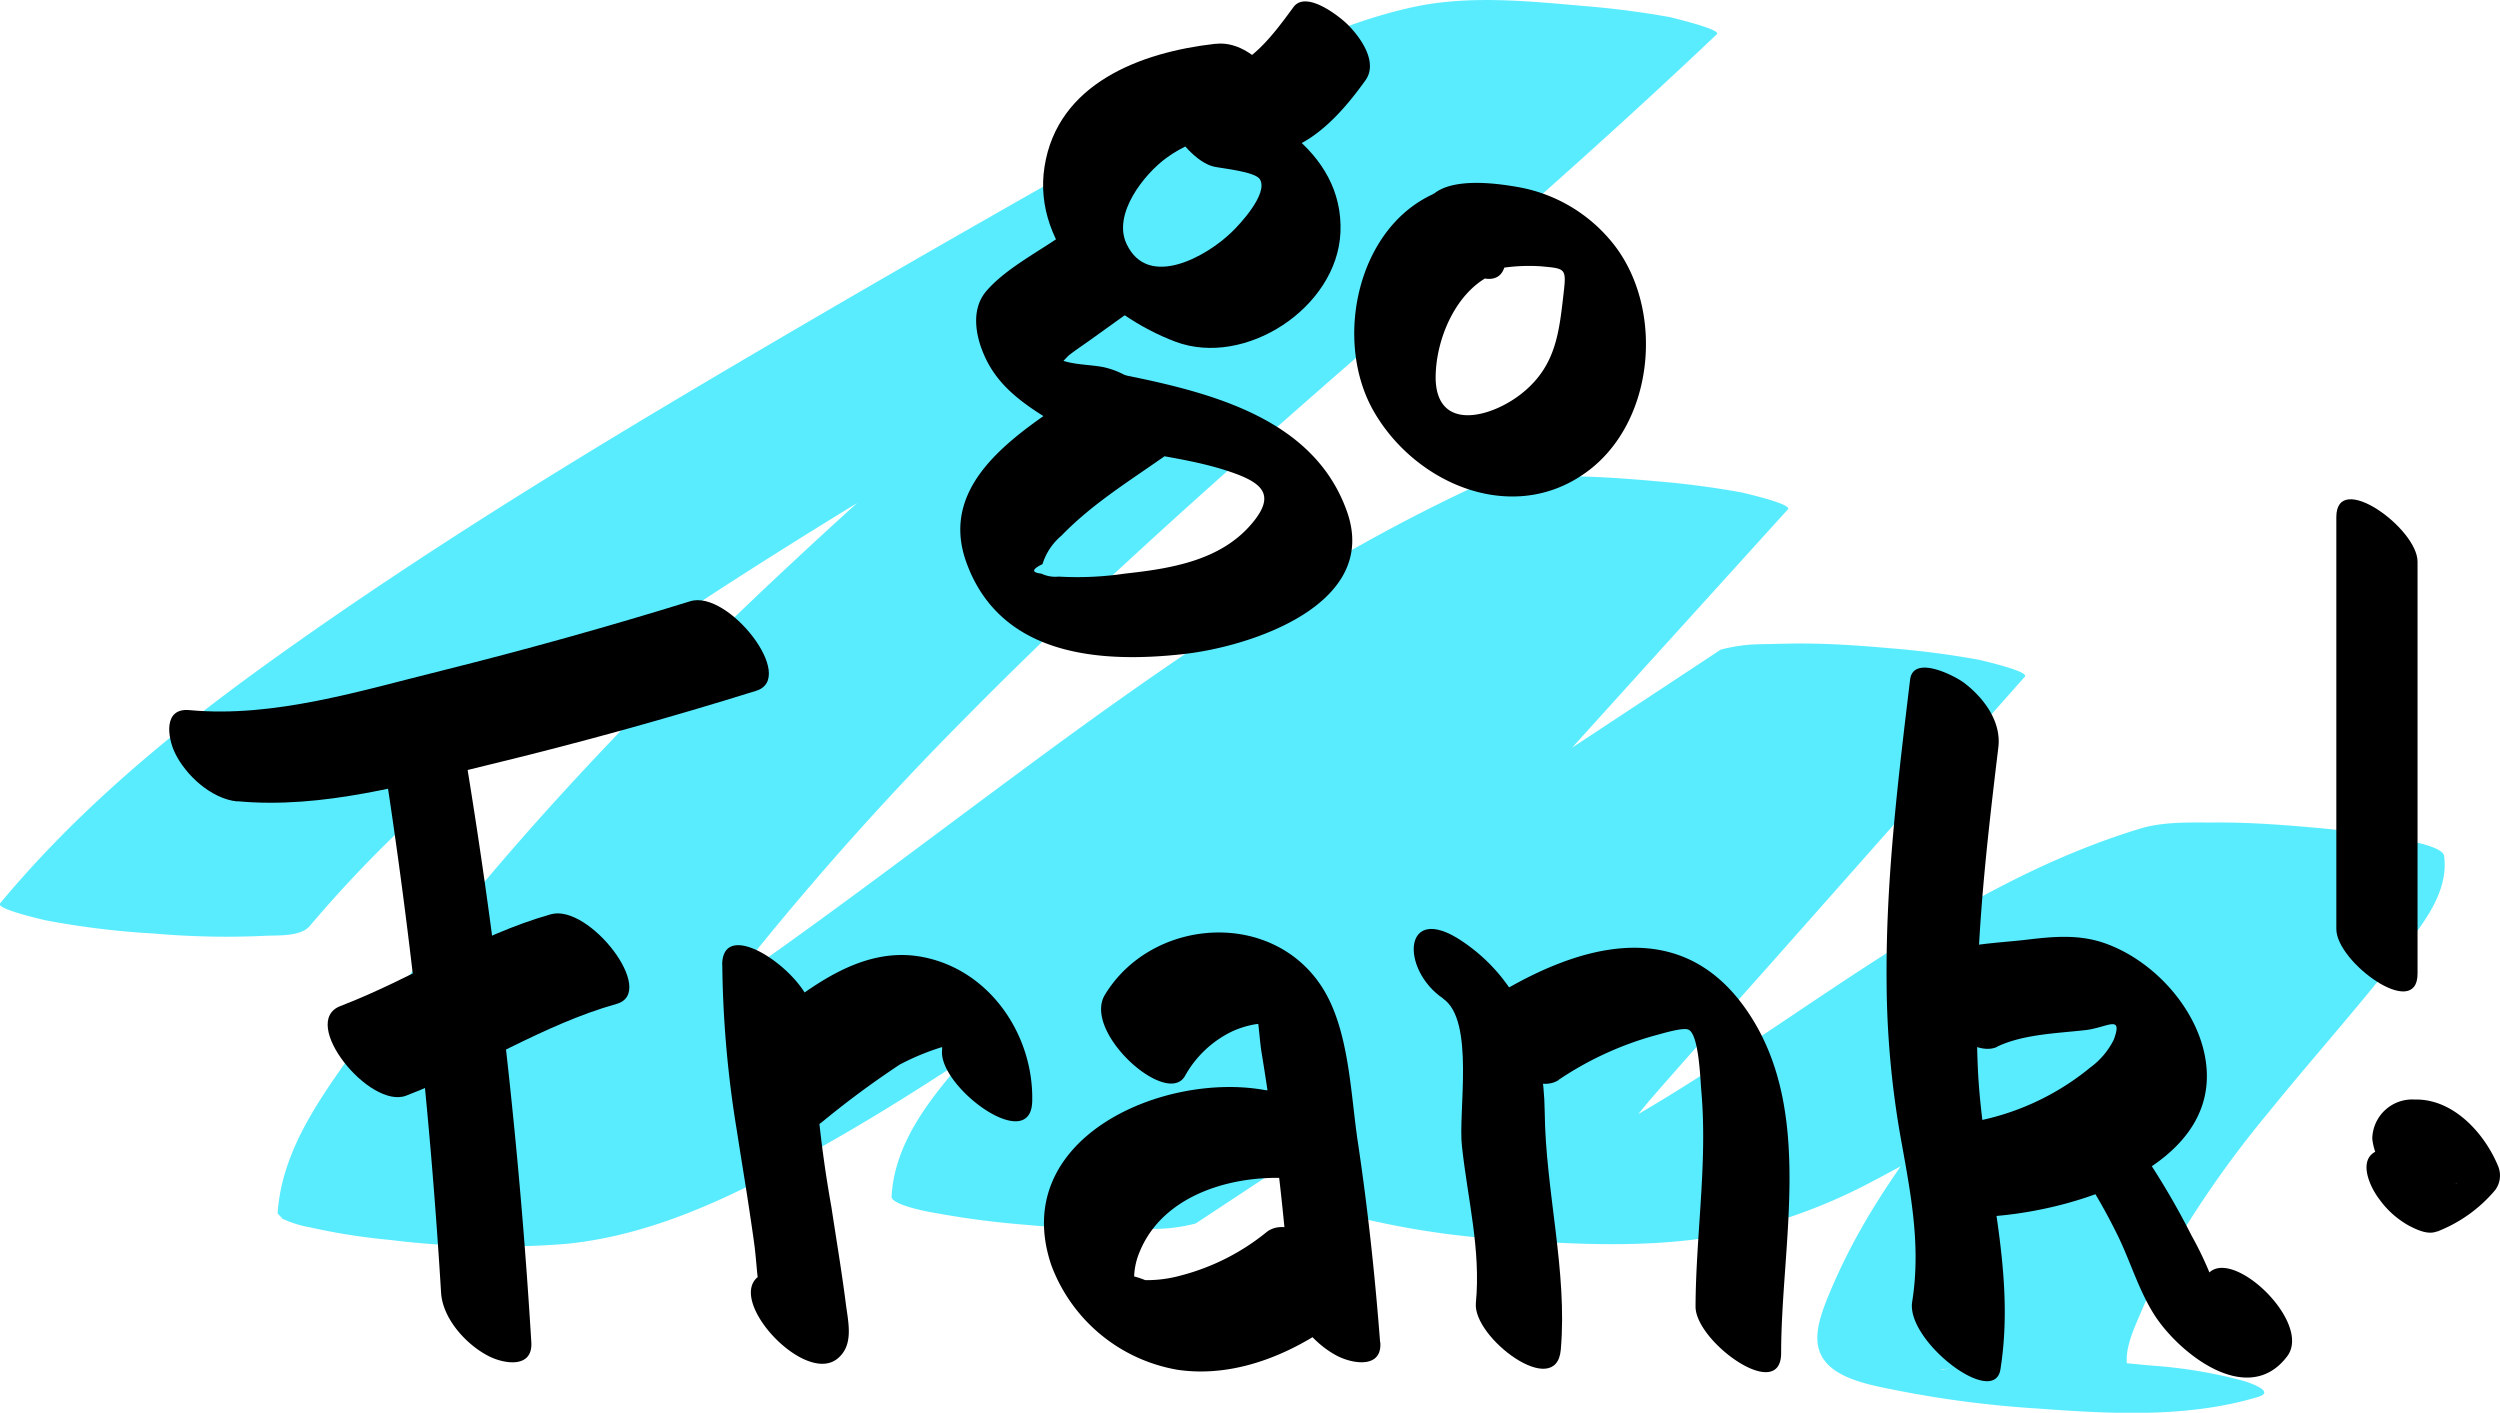 <svg xmlns="http://www.w3.org/2000/svg" viewBox="0 0 262.88 148.55"><defs><style>.cls-1{fill:#59ecff;}</style></defs><title>gf-logo-01</title><g id="Layer_2" data-name="Layer 2"><g id="Layer_1-2" data-name="Layer 1"><path class="cls-1" d="M183.21,51.79l.09,0Z"/><path class="cls-1" d="M4.77,96.81h0Z"/><path class="cls-1" d="M208.17,69.41l.09,0Z"/><path class="cls-1" d="M257,90c-.15-1.09-4.52-1.72-4.67-1.75A92.19,92.19,0,0,0,243,87c-3.45-.31-6.94-.55-10.41-.51-2.49,0-5.16-.09-7.58.65-19.46,5.93-35.22,19.77-52.72,30,.4-.53.81-1,1.2-1.47,4.35-5,8.81-9.95,13.22-14.92l26.21-29.6c.51-.57-4.82-1.76-4.76-1.76a92.66,92.66,0,0,0-9.23-1.21c-3.45-.31-6.94-.55-10.41-.51l-3.32.07a17.32,17.32,0,0,0-4.26.57L165.31,78.62l7.85-8.68L188,53.56c.51-.57-4.84-1.76-4.76-1.76A92.66,92.66,0,0,0,174,50.59c-3.45-.31-6.94-.55-10.41-.51-2.33,0-5.41-.35-7.58.65C138.78,58.6,123,69.51,107.7,80.83c-10.3,7.6-20.49,15.4-31,22.69q1.21-1.56,2.45-3.1A325,325,0,0,1,101.79,75.2C117.77,59,135,44.3,152,29.39c9.63-8.44,19.22-16.95,28.53-25.79.57-.55-5.63-1.93-4.67-1.75A92.21,92.21,0,0,0,166.52.63c-5.87-.52-12.16-1.16-18,.13-10.91,2.41-20.68,8.59-30.42,14.1C107.71,20.74,97.33,26.64,87,32.66,66.86,44.41,46.63,56.39,27.61,70.13,17.6,77.36,8,85.37,0,95c-.48.58,4.57,1.71,4.73,1.76a87.27,87.27,0,0,0,11.41,1.4,87.17,87.17,0,0,0,11.57.25c1.37-.09,3.89.14,4.88-1.06A131.47,131.47,0,0,1,52.89,78C64.74,68.82,77.38,60.71,90.12,52.9c-14.35,13-28.28,26.66-40.75,41.71q-6.13,7.4-11.74,15.27c-3.73,5.27-8,10.92-8.44,17.72l.54.57a12,12,0,0,0,2.87.89A67,67,0,0,0,41,130.38a92,92,0,0,0,18.48.42c10.24-1,19.58-6,28.51-11.12,4.57-2.62,9-5.42,13.44-8.33l0,0h0c-3.61,4.16-7.36,8.77-7.68,14.46-.06,1,4.82,1.78,4.67,1.75a92.21,92.21,0,0,0,9.32,1.22c3.45.31,6.94.55,10.41.51l3.32-.07a17.32,17.32,0,0,0,4.26-.57l11-7.26h0a5.5,5.5,0,0,0,2,4.72,10.89,10.89,0,0,0,4.46,2,88.35,88.35,0,0,0,16,2.28c6.66.48,13.56.76,20.22-.22a56.81,56.81,0,0,0,17.45-5.93c1-.52,2-1.06,3-1.6h0c-1.5,2.16-2.93,4.37-4.22,6.67a61.75,61.75,0,0,0-3.66,7.64c-1,2.64-1.66,5.29.93,7.12,1.86,1.31,4.83,1.78,6.95,2.21a112.65,112.65,0,0,0,14.55,1.84c7.55.56,15.69,1,23.09-1.25,2-.62-1.7-1.7-1.53-1.65a50.2,50.2,0,0,0-9.67-1.62l-2.66-.25h0c-.14-1.78.8-3.74,1.47-5.33a64,64,0,0,1,3.68-7.31,108.71,108.71,0,0,1,9.61-13.57c3.46-4.28,7.09-8.42,10.59-12.67,1.74-2.12,3.47-4.25,5.11-6.47S257.42,93,257,90Zm-51.94,53.85H205l-.29.07C204.54,143.95,204.67,143.89,205.05,143.84ZM204,144l.65-.06A1.31,1.31,0,0,1,204,144Z"/><path d="M200.85,71.47c-1.27,10.55-2.57,21.15-2.47,31.8a96.83,96.83,0,0,0,1.38,15.79c1.06,6,2.29,11.68,1.31,17.82-.66,4.12,8.62,11.24,9.28,7.11,1.71-10.78-1.92-21-2.38-31.78-.48-11.25.82-22.48,2.16-33.63.33-2.71-1.53-5.21-3.62-6.79-.94-.71-5.33-3-5.66-.32Z"/><path d="M210,110.06c2.75-1.31,6.28-1.4,9.27-1.74,2.32-.26,4-1.72,3,1a8.07,8.07,0,0,1-2.46,2.92,27,27,0,0,1-17.52,6.15c-5.54,0,1.08,9.58,5,9.59,8.8,0,26.5-4.63,24.63-16.54-.85-5.42-5.5-10.48-10.63-12.27-2.67-.93-5.34-.7-8.08-.37-3.26.39-7.13.43-10.11,1.85-4.36,2.08,3.29,11.15,6.92,9.42Z"/><path d="M217.14,120.69a63.33,63.33,0,0,1,5.56,9.26c1.35,2.77,2.22,5.82,3.9,8.41,2.61,4,9.79,9.7,13.9,4.26,2.71-3.58-6-11.78-8.4-8.57-1.07,1.42-2.12.58.16,2.27,2.55,1.89,1.28,1,.93-.21a36.49,36.49,0,0,0-2.74-6.18,81.82,81.82,0,0,0-6.81-11.14c-1.2-1.67-4.36-4.72-6.71-3.76s-.82,4.24.21,5.66Z"/><path d="M24.94,84.25c9,.84,18-1.79,26.7-3.89q14.06-3.41,27.87-7.72c4.35-1.35-2.94-10.65-6.92-9.42q-12.93,4-26.06,7.28c-8.57,2.12-17.72,5-26.61,4.17-2.77-.26-2.31,2.87-1.52,4.51,1.13,2.34,3.84,4.83,6.54,5.09Z"/><path d="M55.87,141.15A602.14,602.14,0,0,0,49,79.91a9.55,9.55,0,0,0-4.95-6.64c-1.42-.74-5-1.43-4.54,1.43a602.14,602.14,0,0,1,6.87,61.23c.17,2.73,2.62,5.43,4.95,6.64,1.64.86,4.71,1.37,4.54-1.43Z"/><path d="M42.71,115.21c7.54-2.89,14.32-7.44,22.13-9.65,4.33-1.22-2.9-10.56-6.92-9.42-7.81,2.21-14.59,6.76-22.13,9.65-4.38,1.68,3.08,10.89,6.92,9.42Z"/><path d="M75.95,101.44A114.14,114.14,0,0,0,77.5,119c.42,2.76.89,5.51,1.3,8.27.18,1.23.37,2.45.53,3.68.14,1,.31,3.37.35,3.33-3.19,2.62,5,11.4,8.4,8.57,1.73-1.42,1.11-3.8.86-5.77-.43-3.38-1-6.75-1.51-10.12a128.36,128.36,0,0,1-2-20.28c0-3.89-9.48-10.76-9.49-5.21Z"/><path d="M86.42,118a96.49,96.49,0,0,1,8.21-6.07A25.94,25.94,0,0,1,99,110.12q3.46.39,0-1.77a11.69,11.69,0,0,1,.05,2.25c-.09,3.89,9.35,10.79,9.49,5.21.17-7-4.5-13.9-11.64-15.2-7.36-1.34-13.51,4.75-18.89,8.83-3.22,2.44,4.82,11.29,8.4,8.57Z"/><path d="M145.12,141.13c-.54-7.06-1.3-14.1-2.35-21.11-.77-5.13-.9-11.84-3.8-16.29-5.35-8.19-17.91-7.19-22.79.88-2.36,3.91,6.45,11.8,8.4,8.57a11.25,11.25,0,0,1,4.95-4.71,9.8,9.8,0,0,1,2.49-.77c1.18-.18,3.71.64,2.3-.4l-3-3.52c1.06,1.91,1,5.06,1.39,7.22q.7,4.29,1.27,8.6c.72,5.43,1.26,10.87,1.67,16.33.21,2.74,2.6,5.41,4.95,6.64,1.61.84,4.75,1.38,4.54-1.43Z"/><path d="M133.2,114.66c-10.76-2.08-27.19,5-22.65,18.38a17.27,17.27,0,0,0,13.3,11c6.4.93,12.81-2,17.73-5.91,3.21-2.53-4.88-11.34-8.4-8.57a23.71,23.71,0,0,1-8.93,4.54,13.47,13.47,0,0,1-3.82.51q-2.55-1-1.39.3.74,1.39.22-.72a7.24,7.24,0,0,1,.59-2.59c2.82-6.85,11.94-8.62,18.36-7.38,2.8.54,2.23-3.06,1.52-4.51a9.54,9.54,0,0,0-6.54-5.09Z"/><path d="M151.73,105c3.39,2.28,1.57,12,2,15.56.6,5.54,2,10.85,1.46,16.47-.32,3.64,8.46,10.22,8.93,4.9.72-8.24-1.6-16.68-1.69-25-.08-7.21-2.56-13.88-8.74-18s-6.49,3-1.92,6.08Z"/><path d="M163.86,113.57a34.65,34.65,0,0,1,10.09-4.67c.75-.19,3-.9,3.59-.63,1.12.48,1.25,5.33,1.36,6.48.66,7.54-.58,15.11-.61,22.65,0,3.67,8.94,10.16,9,4.92,0-11.64,3.52-25.57-3.52-35.94-7.25-10.69-18.65-6.8-27.79-.91-3.07,2,4.3,10.43,7.93,8.09Z"/><path d="M127.76,4.61c-7.79.88-16.57,4.15-17.93,12.94-1.32,8.48,6.46,15.63,13.77,18.38s17-3.57,17.35-11.48c.39-8.66-8.52-13.61-15.79-15.14-6-1.27-1,7.47,2.52,8.22.89.19,4.31.52,4.8,1.32.92,1.5-2.14,4.78-3,5.59-2.59,2.51-8.73,6-11,1.25-1.54-3.15,1.82-7.38,4.19-9.1,3.26-2.37,7.44-3.05,11.35-3.5,2.42-.27.47-4.18-.19-5.1-1.35-1.9-3.61-3.66-6-3.38Z"/><path d="M130.47,16.16c5.88,1,10-3.38,13.1-7.7,1.36-1.87-.45-4.45-1.79-5.81-.89-.91-4.45-3.72-5.77-1.9C133.61,4,130.58,8.28,126,7.53c-2.49-.41-2.06,2.71-1.37,4.06a8.57,8.57,0,0,0,5.89,4.58Z"/><path d="M118.37,47.23c3.6.73,7.32,1.16,10.81,2.32s5.12,2.41,2.39,5.58C128.25,59,123,59.8,118.26,60.32a34.16,34.16,0,0,1-6.93.31,3.39,3.39,0,0,1-1.82-.31q-1.59-.18.11-1a6.4,6.4,0,0,1,2-3c3.39-3.5,7.46-5.93,11.38-8.73,2.91-2.09-4.25-10.08-7.56-7.72-6.25,4.47-17.23,9.86-13.82,19.28,3.58,9.88,14.1,10.61,22.89,9.62,7-.79,20.62-5.2,17.12-15-4-11.28-17.77-13.16-27.74-15.19-2.53-.51-2,2.77-1.37,4.06a8.6,8.6,0,0,0,5.89,4.58Z"/><path d="M111.87,24.59c-2.56,1.84-6.07,3.6-8.14,6-1.88,2.17-1,5.49.24,7.73,1.53,2.74,4.06,4.4,6.65,6,3.17,2,6.33,2.24,9.91,2.91,2.5.46,2-2.74,1.37-4.06A8.64,8.64,0,0,0,116,38.6c-1.48-.28-3.21-.23-4.61-.81-.69-.29-1.24-1-2-1.25l0,0q1.7,4,1.84,2.09c-.08,0,1.11-1.22,1.13-1.24.71-.56,1.47-1.06,2.2-1.58l4.85-3.48c2.91-2.09-4.25-10.09-7.56-7.72Z"/><path d="M150.66,20.43c-8,3.68-10.43,15.43-6.22,22.8,4.32,7.56,14.31,11.92,22,6.68,7.43-5,8.68-16.93,3.45-23.95a16.44,16.44,0,0,0-10.5-6.33c-2.63-.45-8.48-1.18-9.56,2.11-1.16,3.52,7.06,10.33,8.35,6.4A19.1,19.1,0,0,1,162,28c2.54.24,2.72.17,2.44,2.64-.49,4.22-.77,7.82-4.42,10.73-3.22,2.57-9,4.09-9.06-1.64,0-4.06,2.13-9.1,5.93-10.84s-2.92-10-6.23-8.48Z"/><path d="M245.67,54.37V97.69c0,3.5,8.54,9.68,8.54,4.69V59.06c0-3.5-8.54-9.68-8.54-4.69Z"/><path d="M256.22,129.52a15.06,15.06,0,0,0,6.16-4.39,2.56,2.56,0,0,0,.3-2.51c-1.41-3.43-4.7-7.1-8.76-7a4.2,4.2,0,0,0-4.47,4.12,6.08,6.08,0,0,0,1.34,3.2,9.52,9.52,0,0,0,3.11,2.78c1.71.86,3.94,1.17,4.08-1.29-.07,1.14.08.14.07.08,0,.26-.41.43,0,.11a2.57,2.57,0,0,0,.37-.31c-.31.38-.36.13.06,0a2.69,2.69,0,0,0,.5-.12c.31-.15-.69,0-.14,0,.74.06-.9-.29-.21-.06a7.44,7.44,0,0,1-4.12-4.27l.3-2.51A11.65,11.65,0,0,1,250,121c-2.17.86-.8,3.82.19,5.1a9.52,9.52,0,0,0,3.11,2.78c.82.42,2,1,2.93.61Z"/></g></g></svg>